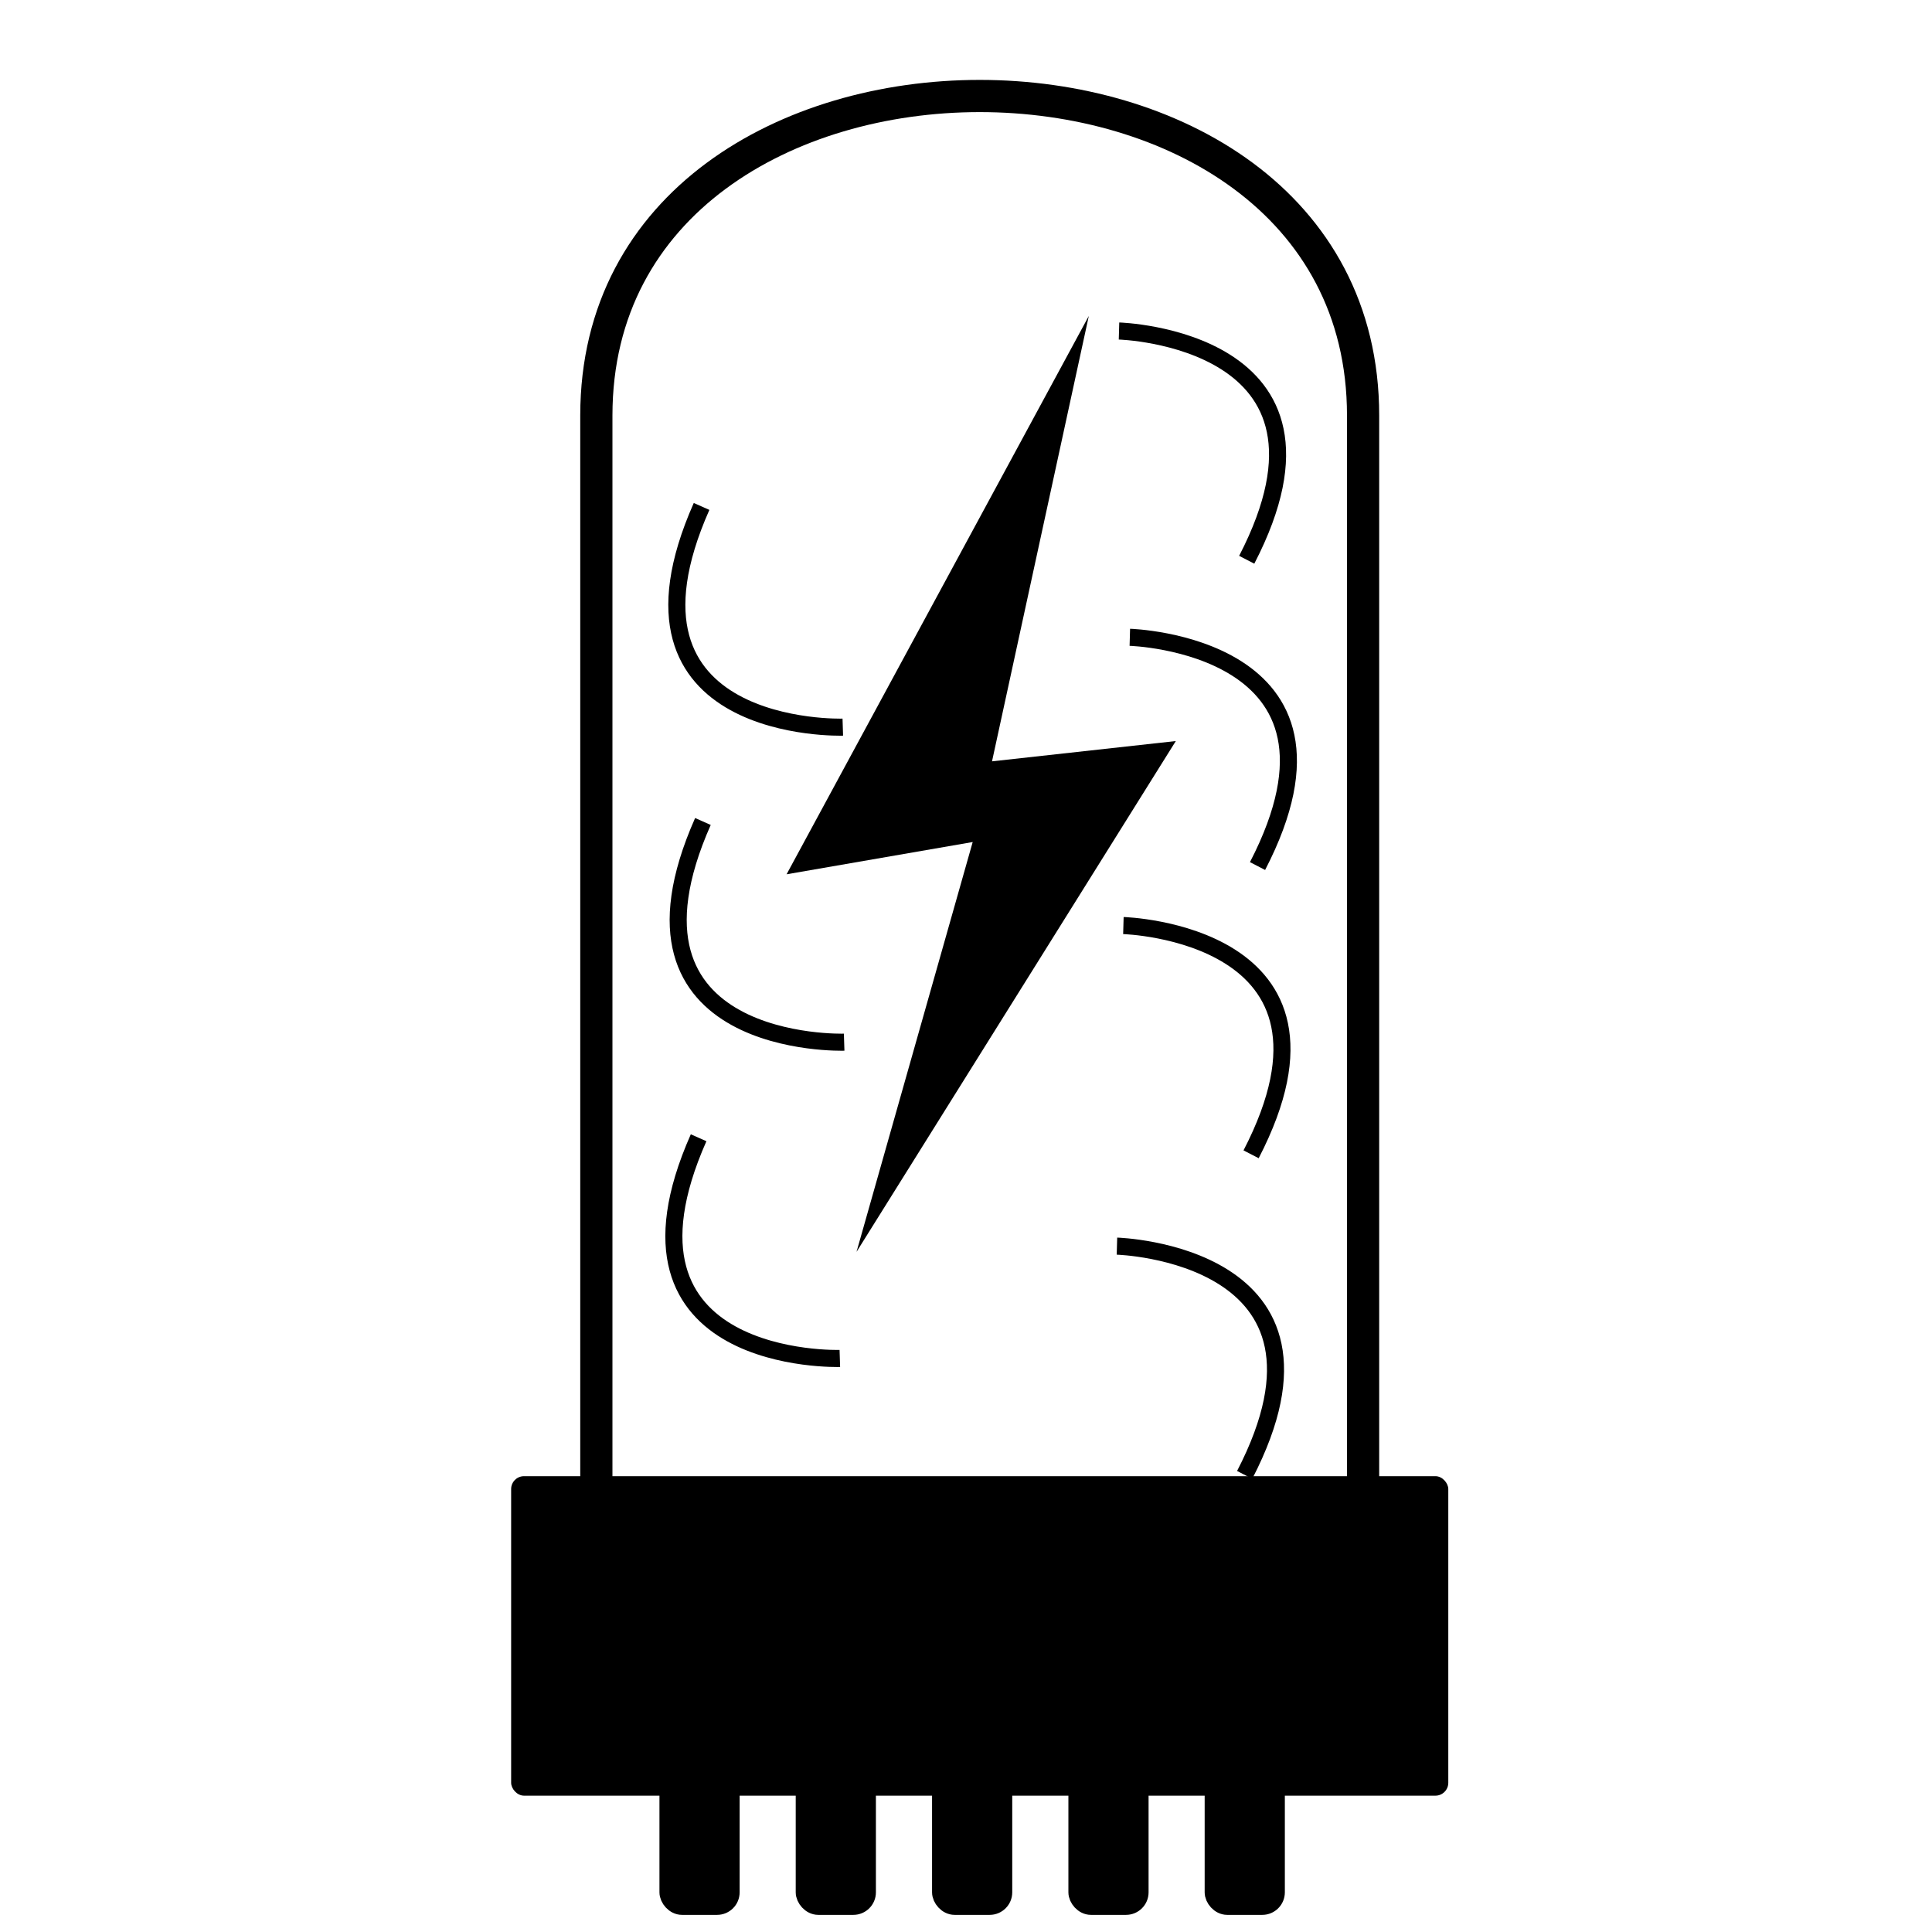 <?xml version="1.0" encoding="UTF-8" standalone="no"?>
<!-- Created with Inkscape (http://www.inkscape.org/) -->

<svg
   xmlns:dc="http://purl.org/dc/elements/1.1/"
   xmlns:cc="http://creativecommons.org/ns#"
   xmlns:rdf="http://www.w3.org/1999/02/22-rdf-syntax-ns#"
   xmlns:svg="http://www.w3.org/2000/svg"
   xmlns="http://www.w3.org/2000/svg"
   xmlns:sodipodi="http://sodipodi.sourceforge.net/DTD/sodipodi-0.dtd"
   xmlns:inkscape="http://www.inkscape.org/namespaces/inkscape"
   width="30mm"
   height="30mm"
   viewBox="0 0 30 30"
   version="1.1"
   id="svg8"
   inkscape:version="0.92.4 (5da689c313, 2019-01-14)"
   sodipodi:docname="PMT_powered.svg"
   inkscape:export-filename="C:\gitlab\scanimage-2\+dabs\+resources\+widget\+widgets\+private\PMT.png"
   inkscape:export-xdpi="169.33333"
   inkscape:export-ydpi="169.33333">
  <defs
     id="defs2" />
  <sodipodi:namedview
     id="base"
     pagecolor="#ffffff"
     bordercolor="#666666"
     borderopacity="1.0"
     inkscape:pageopacity="0.0"
     inkscape:pageshadow="2"
     inkscape:zoom="7.919596"
     inkscape:cx="46.317826"
     inkscape:cy="42.155749"
     inkscape:document-units="mm"
     inkscape:current-layer="layer1"
     showgrid="true"
     inkscape:snap-global="false"
     inkscape:window-width="1920"
     inkscape:window-height="2066"
     inkscape:window-x="-11"
     inkscape:window-y="-11"
     inkscape:window-maximized="0">
    <inkscape:grid
       type="xygrid"
       id="grid815" />
  </sodipodi:namedview>
  <g
     inkscape:label="Layer 1"
     inkscape:groupmode="layer"
     id="layer1"
     transform="translate(0,-267)">
    <rect
       style="fill:#000000;fill-opacity:1;stroke-width:0.5;stroke-miterlimit:4;stroke-dasharray:none"
       id="rect817"
       width="14.552"
       height="4.961"
       x="7.937"
       y="289.922"
       rx="0.2"
       ry="0.2" />
    <path
       style="fill:none;stroke:#000000;stroke-width:0.5;stroke-linecap:butt;stroke-linejoin:miter;stroke-miterlimit:4;stroke-dasharray:none;stroke-opacity:1"
       d="m 9.26,294.619 v -21.167 c 0,-6.615 11.906,-6.615 11.906,0 v 21.167"
       id="path819"
       inkscape:connector-curvature="0"
       sodipodi:nodetypes="cccc" />
    <path
       style="fill:none;stroke:#000000;stroke-width:0.265px;stroke-linecap:butt;stroke-linejoin:miter;stroke-opacity:1"
       d="m 17.376,272.14 c 0,0 3.766,0.106 1.983,3.552"
       id="path920"
       inkscape:connector-curvature="0" />
    <path
       style="fill:none;stroke:#000000;stroke-width:0.265px;stroke-linecap:butt;stroke-linejoin:miter;stroke-opacity:1"
       d="m 13.087,278.291 c 0,0 -3.766,0.121 -2.193,-3.427"
       id="path920-90"
       inkscape:connector-curvature="0" />
    <path
       style="fill:none;stroke:#000000;stroke-width:0.265px;stroke-linecap:butt;stroke-linejoin:miter;stroke-opacity:1"
       d="m 17.544,276.896 c 0,0 3.766,0.106 1.983,3.552"
       id="path920-3"
       inkscape:connector-curvature="0" />
    <path
       style="fill:none;stroke:#000000;stroke-width:0.265px;stroke-linecap:butt;stroke-linejoin:miter;stroke-opacity:1"
       d="m 13.108,283.183 c 0,0 -3.766,0.121 -2.193,-3.427"
       id="path920-90-9"
       inkscape:connector-curvature="0" />
    <path
       style="fill:none;stroke:#000000;stroke-width:0.265px;stroke-linecap:butt;stroke-linejoin:miter;stroke-opacity:1"
       d="m 13.041,288.094 c 0,0 -3.766,0.121 -2.193,-3.427"
       id="path920-90-7"
       inkscape:connector-curvature="0" />
    <path
       style="fill:none;stroke:#000000;stroke-width:0.265px;stroke-linecap:butt;stroke-linejoin:miter;stroke-opacity:1"
       d="m 17.444,281.372 c 0,0 3.766,0.106 1.983,3.552"
       id="path920-3-9"
       inkscape:connector-curvature="0" />
    <path
       style="fill:none;stroke:#000000;stroke-width:0.265px;stroke-linecap:butt;stroke-linejoin:miter;stroke-opacity:1"
       d="m 17.344,286.35 c 0,0 3.766,0.106 1.983,3.552"
       id="path920-3-97"
       inkscape:connector-curvature="0" />
    <rect
       style="fill:#000000;fill-opacity:1;stroke:#000000;stroke-width:0.3;stroke-miterlimit:4;stroke-dasharray:none;stroke-opacity:1"
       id="rect1051"
       width="0.945"
       height="2.126"
       x="14.623"
       y="294.458"
       rx="0.2"
       ry="0.2" />
    <rect
       style="fill:#000000;fill-opacity:1;stroke:#000000;stroke-width:0.3;stroke-miterlimit:4;stroke-dasharray:none;stroke-opacity:1"
       id="rect1051-4"
       width="0.945"
       height="2.126"
       x="16.74"
       y="294.458"
       rx="0.2"
       ry="0.2" />
    <rect
       style="fill:#000000;fill-opacity:1;stroke:#000000;stroke-width:0.3;stroke-miterlimit:4;stroke-dasharray:none;stroke-opacity:1"
       id="rect1051-5"
       width="0.945"
       height="2.126"
       x="18.856"
       y="294.458"
       rx="0.2"
       ry="0.2" />
    <rect
       style="fill:#000000;fill-opacity:1;stroke:#000000;stroke-width:0.3;stroke-miterlimit:4;stroke-dasharray:none;stroke-opacity:1"
       id="rect1051-47"
       width="0.945"
       height="2.126"
       x="12.506"
       y="294.458"
       rx="0.2"
       ry="0.2" />
    <rect
       style="fill:#000000;fill-opacity:1;stroke:#000000;stroke-width:0.3;stroke-miterlimit:4;stroke-dasharray:none;stroke-opacity:1"
       id="rect1051-7"
       width="0.945"
       height="2.126"
       x="10.39"
       y="294.458"
       rx="0.2"
       ry="0.2" />
    <path
       style="fill:#000000"
       d="m 16.907,271.906 -1.503,6.916 2.854,-0.315 -4.958,7.932 1.804,-6.364 -2.89,0.501 z"
       id="path2062"
       inkscape:connector-curvature="0"
       sodipodi:nodetypes="ccccccc" />
  </g>
</svg>
